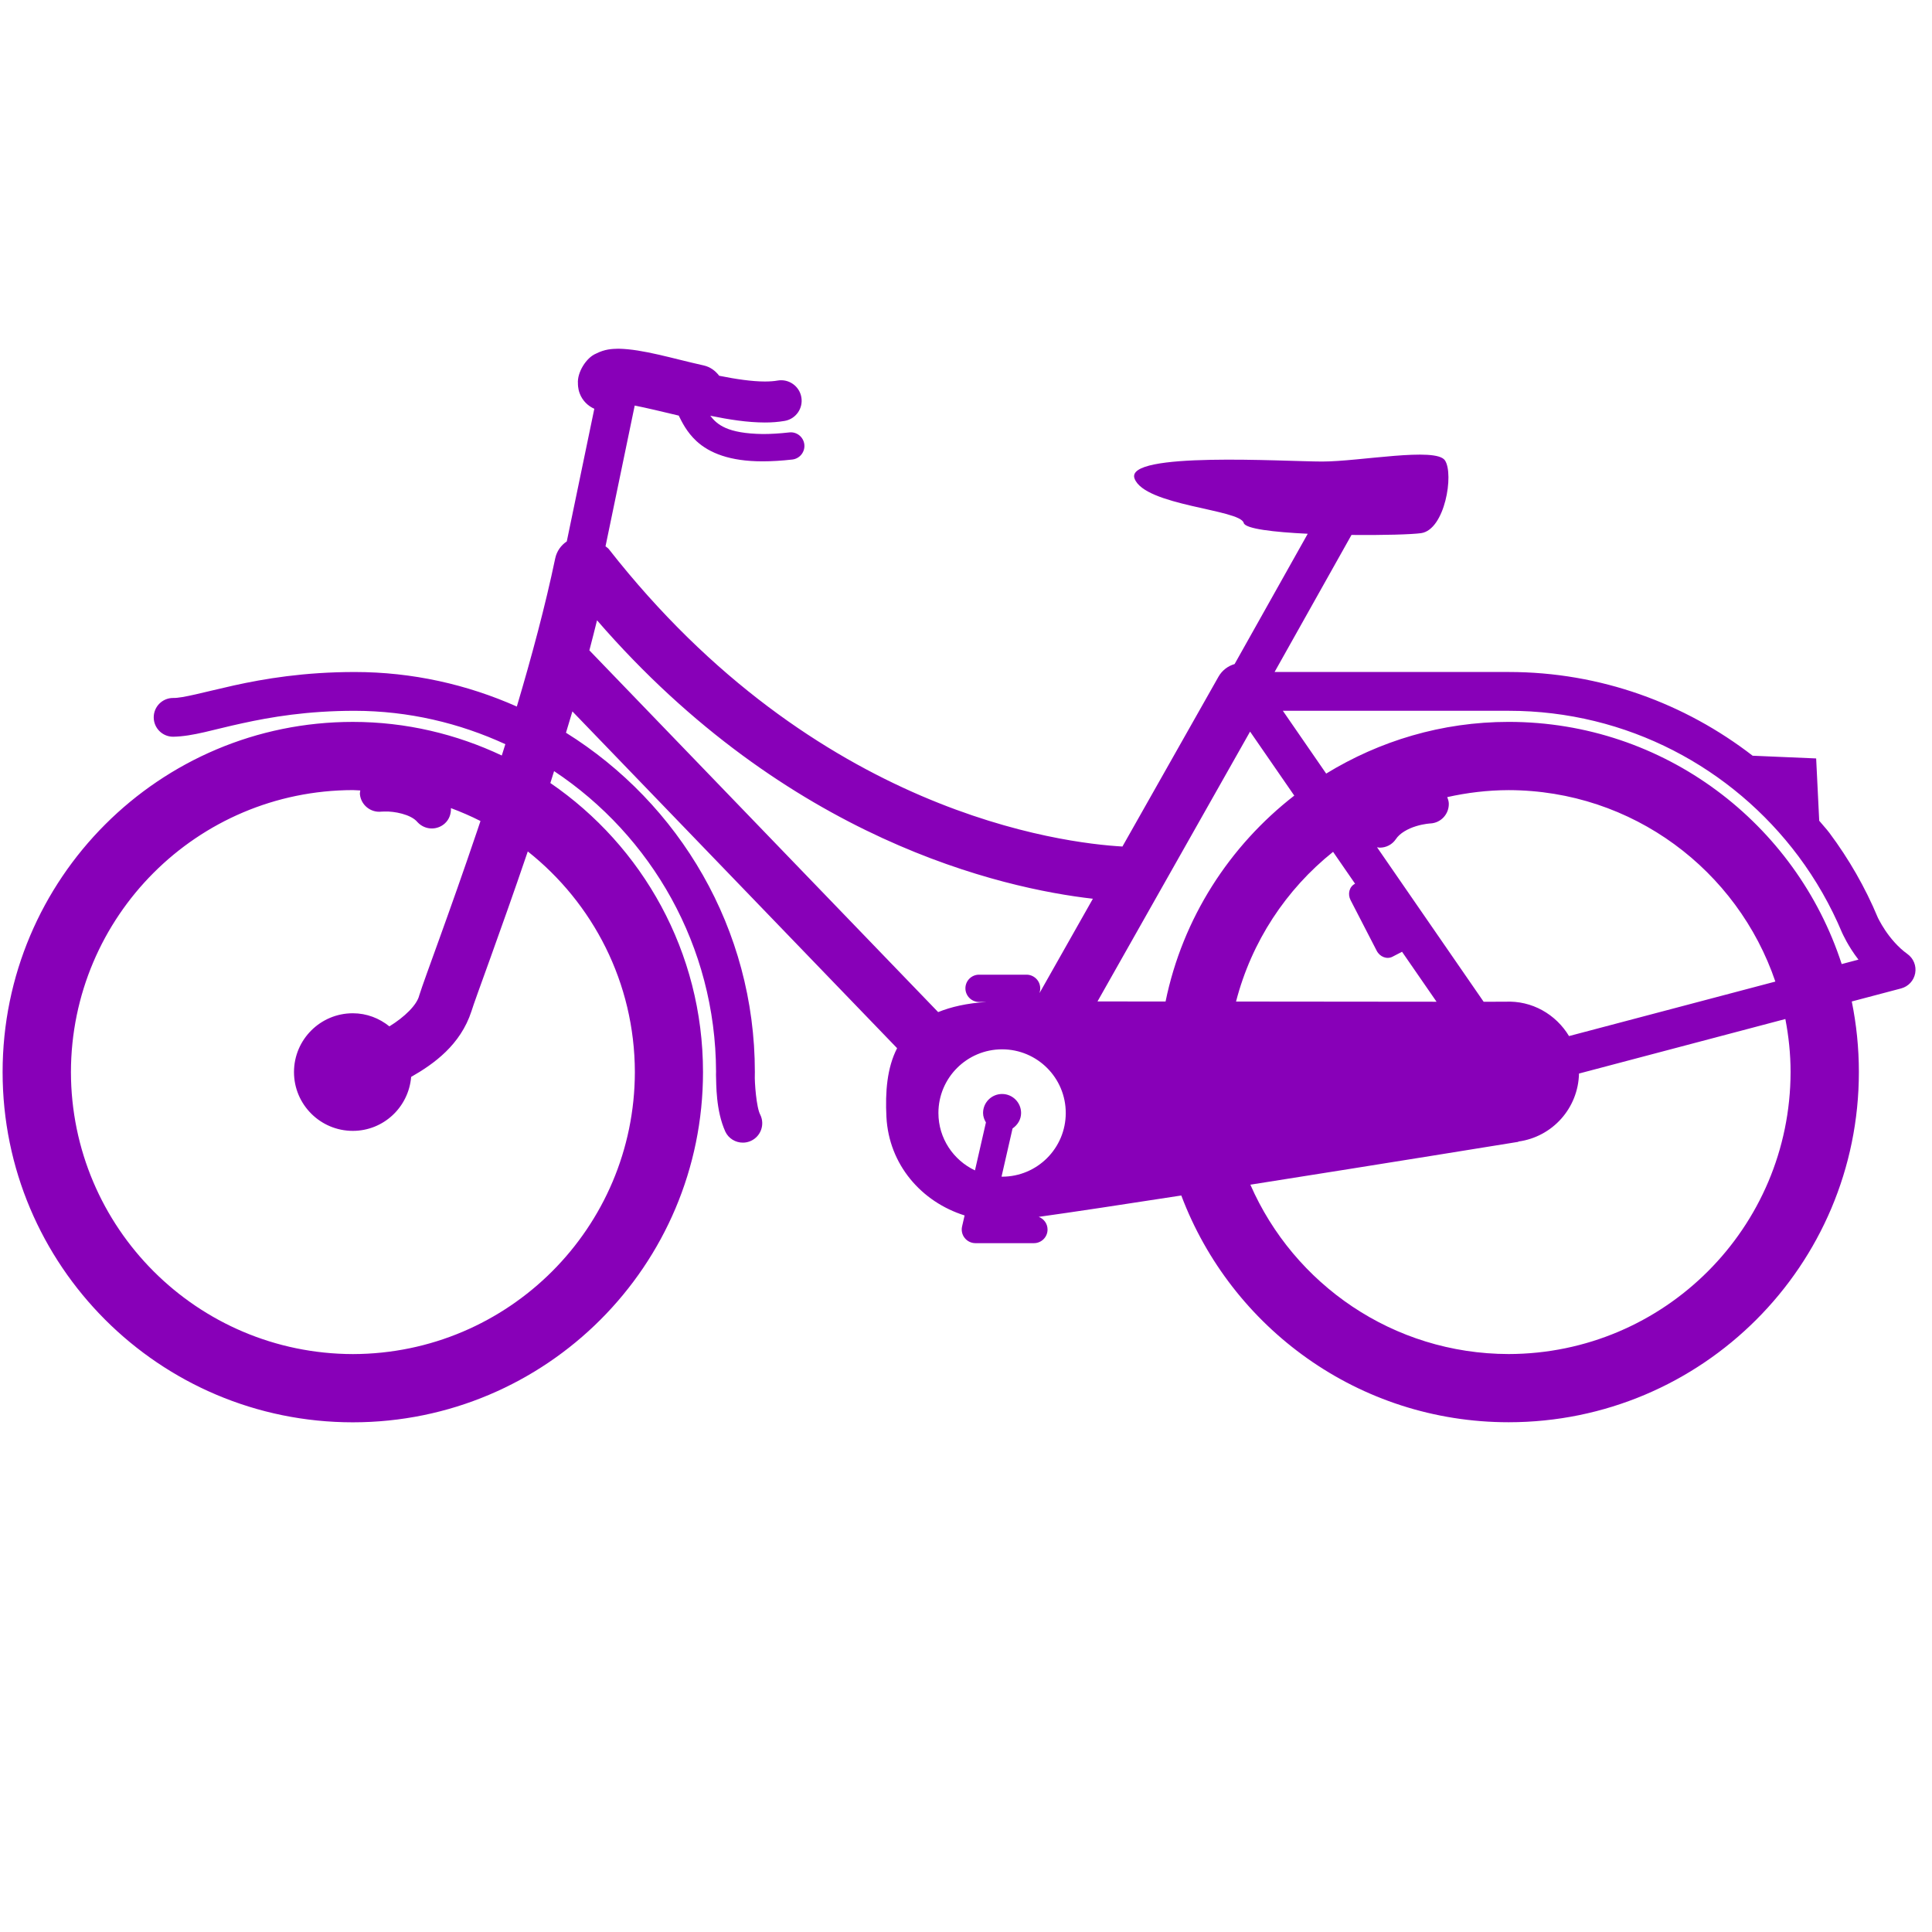 <svg xmlns="http://www.w3.org/2000/svg" xmlns:xlink="http://www.w3.org/1999/xlink" version="1.1" id="Calque_1" x="0px" y="0px" width="150px" height="150px" viewBox="-1 16.94 101.0 75.766" enable-background="new -0.862 22.552 100 56.123" xml:space="preserve">
<path fill="#8800B8" d="M98.712,54.193c-0.482-0.343-0.889-0.832-1.158-1.235c-0.135-0.201-0.235-0.378-0.302-0.503  c-0.067-0.12-0.087-0.169-0.087-0.169c-0.654-1.567-1.51-3.057-2.525-4.418c-0.167-0.222-0.36-0.422-0.536-0.639l-0.16-3.257  l-3.32-0.142c-3.534-2.729-7.946-4.377-12.752-4.377H65.632l4.02-7.164c1.652,0.017,3.151-0.026,3.639-0.094  c1.248-0.178,1.725-3.09,1.248-3.803c-0.474-0.713-4.458,0.059-6.419,0.059c-1.962,0-10.343-0.535-9.808,0.892  c0.535,1.426,5.527,1.605,5.706,2.318c0.078,0.307,1.571,0.481,3.347,0.566l-3.823,6.811c-0.344,0.1-0.654,0.327-0.844,0.664  l-5.02,8.875c-3.104-0.178-16.021-1.72-26.851-15.548c-0.048-0.061-0.116-0.096-0.172-0.147c0.685-3.292,1.244-5.992,1.526-7.358  c0.604,0.119,1.428,0.317,2.301,0.525c0.162,0.324,0.414,0.859,0.932,1.338c0.675,0.621,1.75,1.053,3.431,1.053  c0.012,0,0.024,0,0.035,0c0.463,0,0.972-0.03,1.541-0.094c0.389-0.045,0.672-0.398,0.627-0.79c-0.045-0.39-0.397-0.673-0.789-0.627  c-0.523,0.059-0.981,0.084-1.381,0.084c-1.866-0.027-2.391-0.498-2.742-0.95c0.001-0.001,0.004-0.002,0.007-0.004  c0.959,0.197,1.93,0.35,2.843,0.351c0.351,0,0.698-0.024,1.04-0.084c0.581-0.103,0.969-0.658,0.866-1.24  c-0.103-0.582-0.659-0.97-1.24-0.869c-0.181,0.033-0.409,0.05-0.666,0.05c-0.66,0.001-1.507-0.122-2.389-0.3  c-0.196-0.257-0.464-0.461-0.802-0.538c-1.662-0.369-3.176-0.852-4.467-0.876c-0.336,0.009-0.697,0.016-1.18,0.261  c-0.499,0.208-0.984,0.981-0.935,1.562c-0.001,0-0.007,0.259,0.093,0.515c0.141,0.375,0.424,0.652,0.763,0.802  c-0.311,1.507-0.826,3.989-1.439,6.933c-0.301,0.201-0.528,0.513-0.607,0.896c-0.51,2.447-1.225,5.114-2.005,7.737  c-2.592-1.151-5.454-1.805-8.472-1.805c-2.659,0-4.738,0.354-6.32,0.702c-1.568,0.353-2.692,0.67-3.177,0.655  c-0.56,0-1.013,0.452-1.013,1.013c0,0.559,0.453,1.013,1.013,1.013c1.05-0.018,2.103-0.378,3.612-0.702  c1.498-0.328,3.399-0.653,5.883-0.653c2.814,0.004,5.475,0.641,7.874,1.745c-0.062,0.199-0.124,0.395-0.186,0.592  c-2.366-1.116-4.999-1.757-7.788-1.757c-10.113,0-18.307,8.196-18.308,18.307c0.001,10.112,8.194,18.307,18.308,18.309  c10.111-0.002,18.307-8.196,18.307-18.309c0-6.277-3.163-11.813-7.98-15.112c0.065-0.205,0.129-0.415,0.195-0.622  c5.086,3.377,8.444,9.143,8.467,15.705c-0.001,0.032-0.003,0.09-0.003,0.166c0.019,0.506-0.014,1.859,0.488,2.976  c0.172,0.363,0.537,0.575,0.916,0.575c0.147,0,0.295-0.03,0.437-0.099c0.507-0.242,0.719-0.849,0.477-1.353  c-0.209-0.368-0.306-1.733-0.288-2.1c0-0.067,0.002-0.082,0.001-0.082l0.001-0.056c0-7.492-3.953-14.046-9.874-17.739  c0.113-0.372,0.226-0.741,0.335-1.115l16.975,17.606c-0.527,1.026-0.625,2.286-0.558,3.595c0.128,2.491,1.829,4.441,4.087,5.149  l-0.132,0.575c-0.049,0.211,0.001,0.437,0.14,0.606c0.134,0.168,0.339,0.268,0.558,0.268h3.058c0.394,0,0.712-0.319,0.712-0.712  c0-0.306-0.193-0.562-0.461-0.663c1.736-0.241,4.441-0.651,7.453-1.117c2.61,6.922,9.278,11.854,17.113,11.854  c10.114-0.001,18.309-8.196,18.309-18.308c0-1.266-0.129-2.497-0.371-3.689l2.577-0.681c0.382-0.102,0.667-0.408,0.738-0.797  C99.191,54.812,99.032,54.422,98.712,54.193z M32.189,60.368c-0.015,8.14-6.599,14.725-14.74,14.743  C9.307,75.093,2.723,68.508,2.708,60.368c0.015-8.141,6.599-14.726,14.741-14.741c0.131,0,0.258,0.017,0.386,0.019  c-0.007,0.069-0.027,0.133-0.019,0.204c0.058,0.558,0.559,0.962,1.114,0.904c0,0,0.054-0.006,0.201-0.006  c0.445-0.018,1.355,0.136,1.696,0.557c0.201,0.216,0.474,0.328,0.746,0.328c0.245,0,0.493-0.089,0.686-0.267  c0.231-0.212,0.327-0.506,0.314-0.797c0.531,0.198,1.045,0.421,1.545,0.675c-0.054,0.16-0.109,0.328-0.163,0.485  c-1.479,4.38-2.749,7.707-3.036,8.625c-0.121,0.509-0.771,1.137-1.563,1.625c-0.526-0.424-1.186-0.685-1.912-0.685  c-1.697,0-3.075,1.377-3.075,3.075c0,1.696,1.378,3.073,3.075,3.073c1.61,0,2.918-1.243,3.05-2.821  c1.192-0.679,2.577-1.672,3.151-3.429c0.196-0.649,1.488-4.066,2.946-8.358C29.994,51.531,32.179,55.688,32.189,60.368z   M51.387,65.837c-0.01,0-0.019-0.003-0.029-0.003l0.576-2.519c0.264-0.181,0.446-0.468,0.446-0.808c0-0.549-0.446-0.993-0.993-0.993  c-0.55,0-0.995,0.444-0.995,0.993c0,0.184,0.063,0.346,0.15,0.494l-0.573,2.507c-1.125-0.532-1.911-1.672-1.911-3.001  c0-1.838,1.491-3.328,3.329-3.328c1.839,0,3.328,1.49,3.328,3.328C54.715,64.347,53.226,65.837,51.387,65.837z M53.344,56.238  l0.022-0.1c0.043-0.208-0.009-0.43-0.146-0.597c-0.137-0.164-0.337-0.264-0.554-0.264h-2.484c-0.394,0-0.713,0.319-0.713,0.712  c0,0.395,0.32,0.714,0.713,0.714h0.387c-1.025,0.066-1.849,0.256-2.525,0.53L29.811,38.322c0.14-0.528,0.271-1.05,0.4-1.571  c9.958,11.495,21.193,14.016,25.922,14.556L53.344,56.238z M59.933,56.679c-1.251-0.001-2.451-0.003-3.559-0.003l7.977-14.107  l2.31,3.346C63.273,48.546,60.824,52.324,59.933,56.679z M68.69,48.855l1.15,1.667l-0.011,0.005  c-0.29,0.149-0.389,0.532-0.224,0.853l1.365,2.646c0.165,0.321,0.535,0.462,0.825,0.312l0.5-0.259l1.804,2.612  c-2.711-0.003-6.61-0.006-10.482-0.01C64.427,53.546,66.234,50.816,68.69,48.855z M74.658,45.994  c1.035-0.231,2.106-0.362,3.21-0.365c6.483,0.011,11.967,4.196,13.943,10.008l-10.787,2.849c-0.68-1.13-1.931-1.868-3.338-1.796  c-0.02,0.002-0.432,0.002-1.125,0.002l-5.574-8.077c0.049,0.007,0.097,0.021,0.146,0.021c0.326,0,0.643-0.155,0.839-0.444  c0.199-0.307,0.625-0.547,1.056-0.678c0.209-0.065,0.409-0.103,0.552-0.123c0.14-0.019,0.192-0.019,0.192-0.02  c0.559-0.025,0.991-0.5,0.967-1.06C74.732,46.199,74.697,46.095,74.658,45.994z M77.868,75.109  c-6.045-0.011-11.228-3.649-13.502-8.854c6.922-1.089,14.009-2.24,14.009-2.24V64c1.789-0.244,3.131-1.749,3.171-3.555l10.788-2.85  c0.173,0.899,0.273,1.823,0.273,2.772C92.593,68.509,86.007,75.093,77.868,75.109z M95.279,54.722  c-2.383-7.344-9.272-12.66-17.411-12.661c-3.5,0-6.757,1-9.539,2.703l-2.265-3.283h11.804c6.2,0,11.696,2.986,15.146,7.601  c0.918,1.231,1.688,2.576,2.288,4.008c0.033,0.059,0.296,0.678,0.853,1.4L95.279,54.722z"/>
</svg>